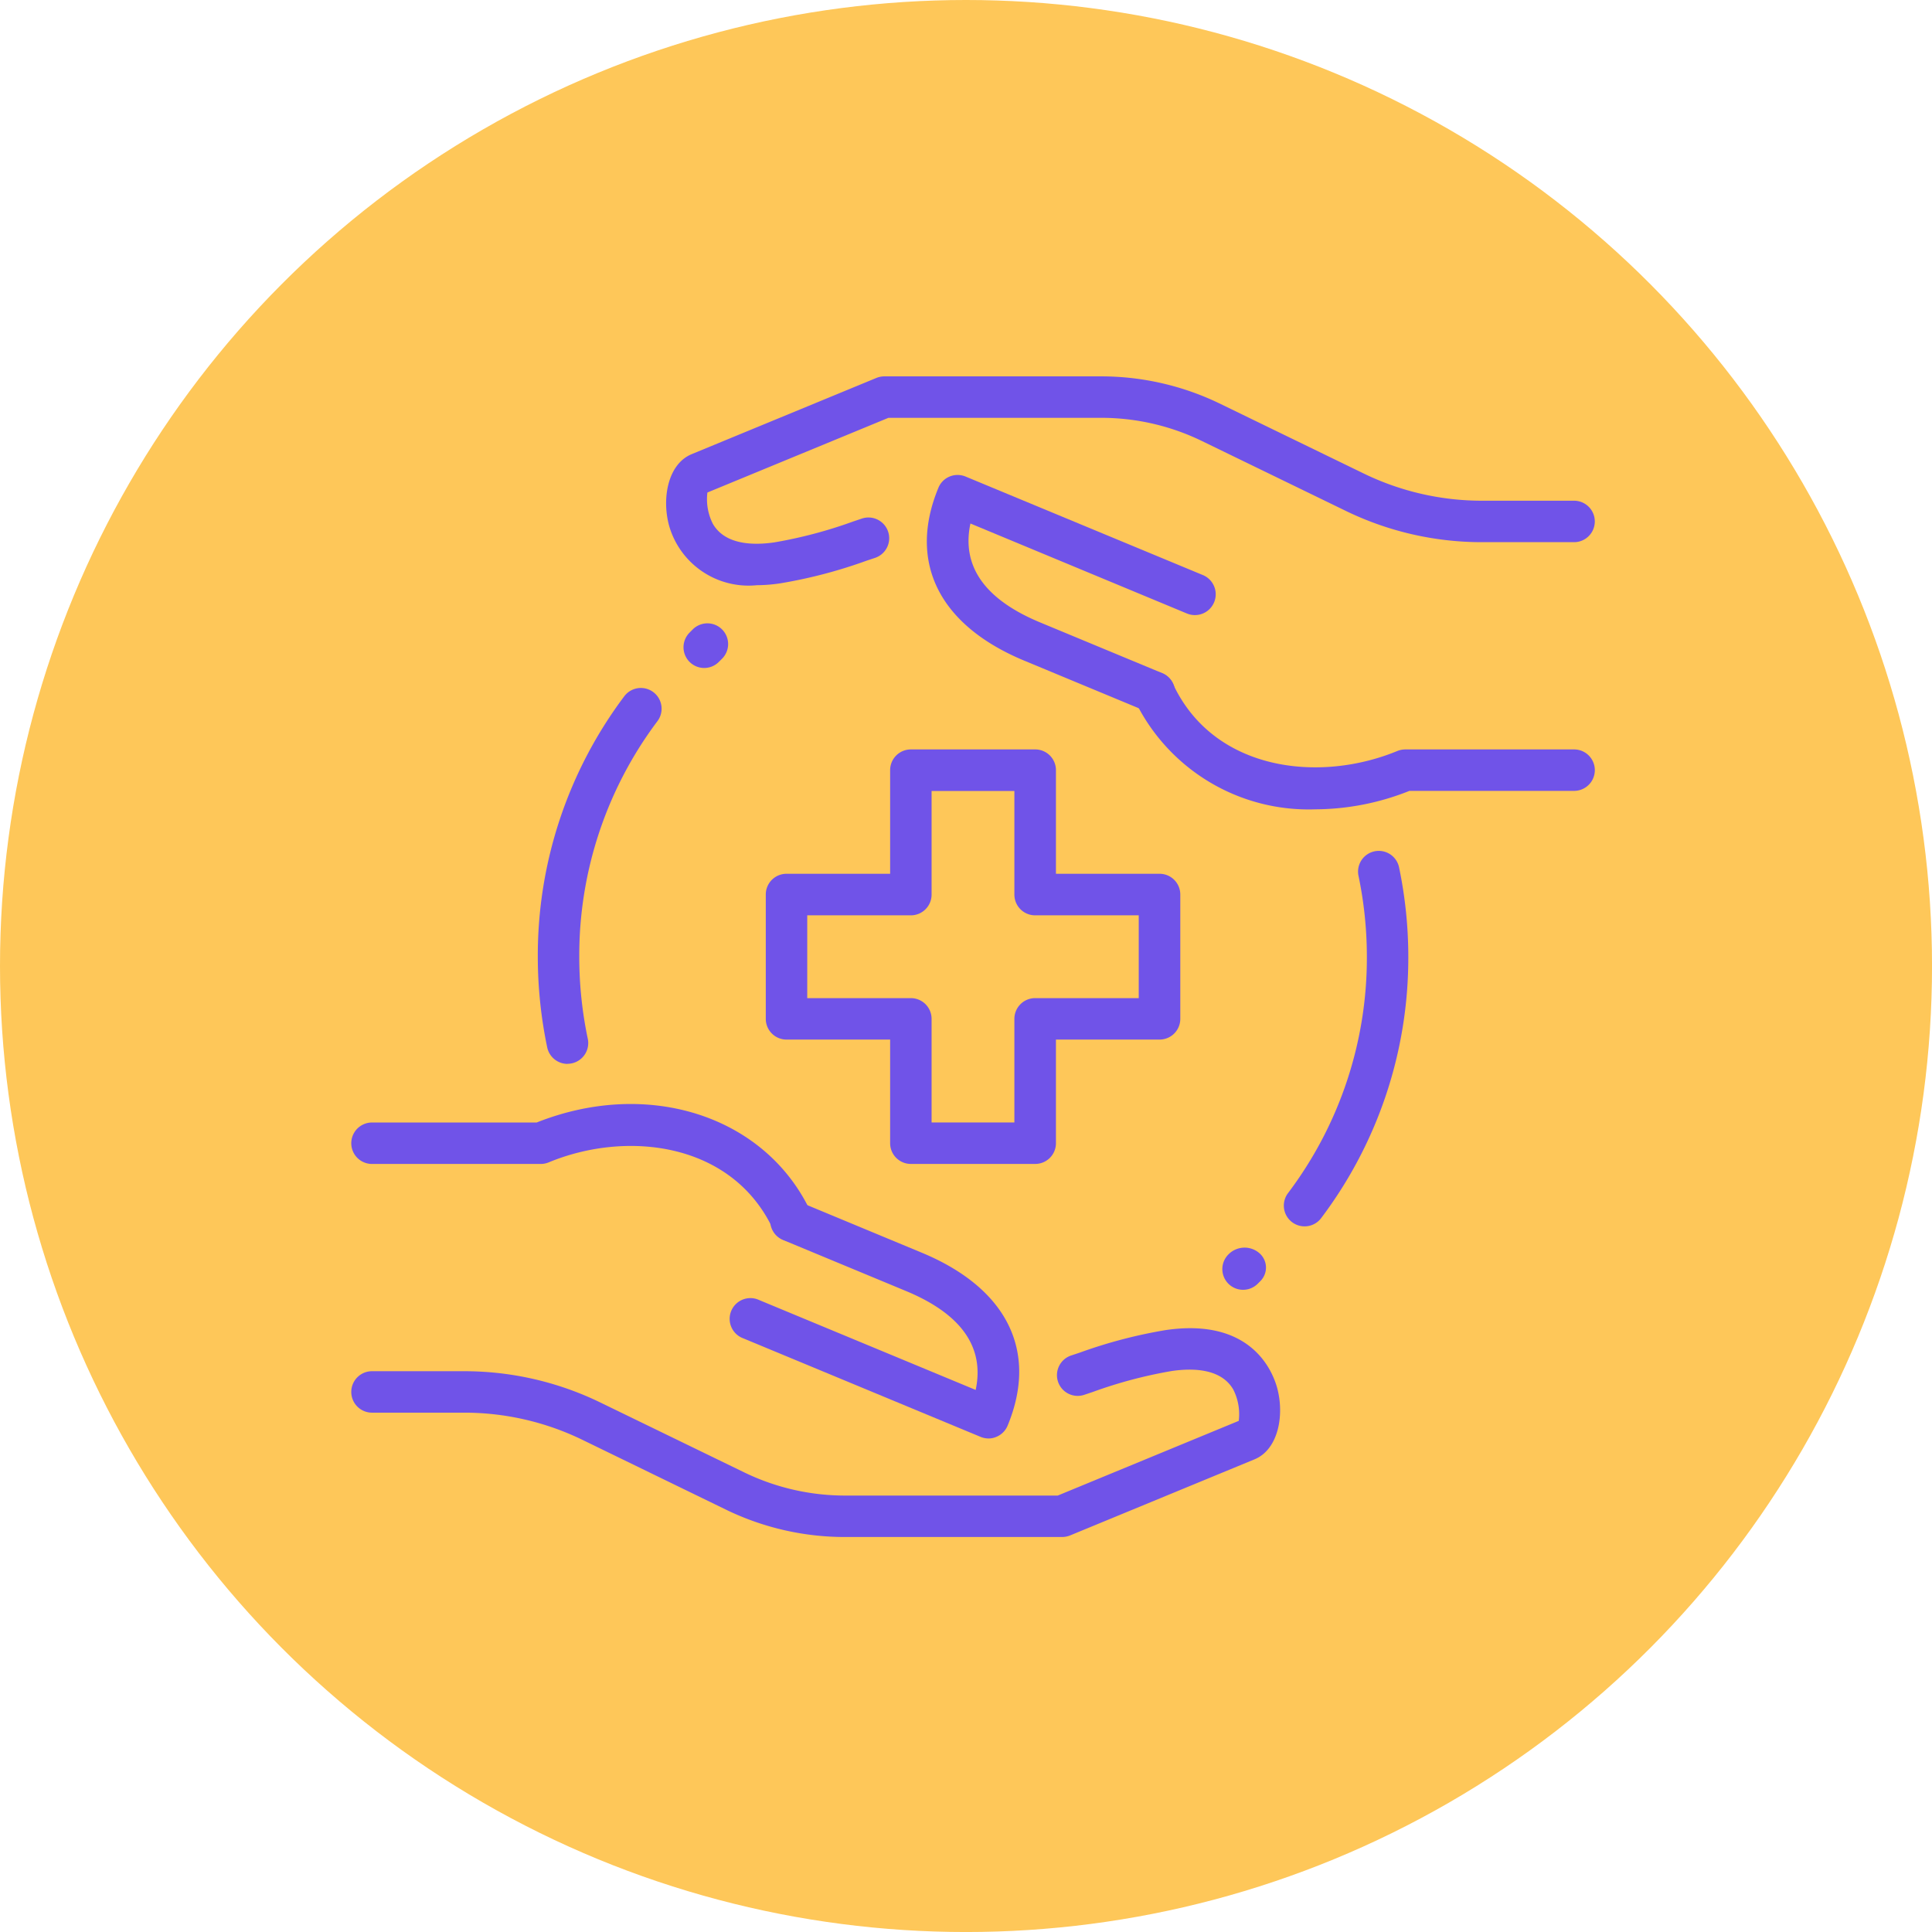 <svg xmlns="http://www.w3.org/2000/svg" width="76.999" height="76.999" viewBox="0 0 76.999 76.999">
  <g id="Grupo_1065153" data-name="Grupo 1065153" transform="translate(-515 -4110)">
    <circle id="Elipse_4724" data-name="Elipse 4724" cx="38.5" cy="38.5" r="38.5" transform="translate(515 4110)" fill="#fec759"/>
    <g id="healthcare_x2C__medical_x2C__protection_1_" transform="translate(528 4123)">
      <g id="XMLID_451_" transform="translate(1 2)">
        <g id="XMLID_493_">
          <g id="XMLID_513_" transform="translate(37.165 18.93)">
            <path id="Trazado_796987" data-name="Trazado 796987" d="M24.322,28.405a.827.827,0,0,1-.659-1.323,15.558,15.558,0,0,0,3.144-9.425,15.782,15.782,0,0,0-.329-3.2.826.826,0,1,1,1.617-.335,17.422,17.422,0,0,1,.363,3.54,17.21,17.21,0,0,1-3.476,10.419A.826.826,0,0,1,24.322,28.405Z" transform="translate(-23.496 -13.459)" fill="#7053e8"/>
          </g>
          <g id="XMLID_511_" transform="translate(7.434 12.417)">
            <path id="Trazado_796988" data-name="Trazado 796988" d="M6.683,24.5a.829.829,0,0,1-.808-.656A17.683,17.683,0,0,1,5.5,20.227,17.193,17.193,0,0,1,8.946,9.849a.826.826,0,1,1,1.323.99,15.549,15.549,0,0,0-3.117,9.388,15.881,15.881,0,0,0,.34,3.273.826.826,0,0,1-.638.978.769.769,0,0,1-.172.018Z" transform="translate(-5.5 -9.516)" fill="#7053e8"/>
          </g>
          <g id="XMLID_508_" transform="translate(16.52 14.868)">
            <path id="Trazado_796989" data-name="Trazado 796989" d="M21.738,27.52H16.782a.826.826,0,0,1-.826-.826v-4.13h-4.13A.826.826,0,0,1,11,21.738V16.782a.826.826,0,0,1,.826-.826h4.13v-4.13A.826.826,0,0,1,16.782,11h4.956a.826.826,0,0,1,.826.826v4.13h4.13a.826.826,0,0,1,.826.826v4.956a.826.826,0,0,1-.826.826h-4.13v4.13A.826.826,0,0,1,21.738,27.52Zm-4.13-1.652h3.3v-4.13a.826.826,0,0,1,.826-.826h4.13v-3.3h-4.13a.826.826,0,0,1-.826-.826v-4.13h-3.3v4.13a.826.826,0,0,1-.826.826h-4.13v3.3h4.13a.826.826,0,0,1,.826.826Z" transform="translate(-11 -11)" fill="#7053e8"/>
          </g>
          <g id="XMLID_501_" transform="translate(0 28.999)">
            <g id="XMLID_506_" transform="translate(0 8.935)">
              <path id="Trazado_796990" data-name="Trazado 796990" d="M29.317,33.285H20.659a10.842,10.842,0,0,1-4.685-1.071L10.187,29.4A10.77,10.77,0,0,0,5.5,28.329H1.826a.826.826,0,0,1,0-1.652H5.5a12.4,12.4,0,0,1,5.41,1.239l5.785,2.81a9.211,9.211,0,0,0,3.968.907h8.493l7.214-2.977a2.168,2.168,0,0,0-.22-1.252c-.484-.833-1.6-.859-2.45-.735a18.137,18.137,0,0,0-3.145.834l-.34.114a.826.826,0,1,1-.52-1.568l.334-.111a19.436,19.436,0,0,1,3.428-.9c3.406-.5,4.257,1.632,4.441,2.295.3,1.092.051,2.458-.892,2.853l-7.37,3.041A.883.883,0,0,1,29.317,33.285Z" transform="translate(-1 -24.962)" fill="#7053e8"/>
            </g>
            <g id="XMLID_504_">
              <path id="Trazado_796991" data-name="Trazado 796991" d="M18.569,25.044a.828.828,0,0,1-.75-.477c-1.619-3.484-5.825-3.983-8.952-2.686a.835.835,0,0,1-.317.063H1.826a.826.826,0,0,1,0-1.652H8.389c4.472-1.776,9.146-.251,10.93,3.58a.828.828,0,0,1-.4,1.1.87.87,0,0,1-.349.074Z" transform="translate(-1 -19.554)" fill="#7053e8"/>
            </g>
            <g id="XMLID_502_" transform="translate(15.114 3.842)">
              <path id="Trazado_796992" data-name="Trazado 796992" d="M20.433,31.368a.833.833,0,0,1-.316-.063l-9.459-3.927a.827.827,0,1,1,.634-1.526l8.628,3.582c.362-1.7-.57-3.028-2.784-3.945l-4.862-2.019a.827.827,0,1,1,.634-1.526l4.86,2.019c3.4,1.411,4.654,3.924,3.426,6.892a.821.821,0,0,1-.448.448.778.778,0,0,1-.316.066Z" transform="translate(-10.149 -21.88)" fill="#7053e8"/>
            </g>
          </g>
          <g id="XMLID_494_" transform="translate(12.547)">
            <g id="XMLID_499_">
              <path id="Trazado_796993" data-name="Trazado 796993" d="M12.19,10.325A3.292,3.292,0,0,1,8.716,7.956c-.3-1.092-.051-2.458.892-2.853l7.37-3.041A.849.849,0,0,1,17.291,2h8.657a10.842,10.842,0,0,1,4.685,1.071L36.42,5.882a10.783,10.783,0,0,0,4.693,1.074h3.669a.826.826,0,0,1,0,1.652H41.114A12.4,12.4,0,0,1,35.7,7.369L29.918,4.561a9.189,9.189,0,0,0-3.968-.909H17.457L10.241,6.629a2.168,2.168,0,0,0,.22,1.252c.486.833,1.6.859,2.45.735a18.136,18.136,0,0,0,3.145-.834l.34-.114a.826.826,0,1,1,.52,1.568l-.334.111a19.436,19.436,0,0,1-3.428.9,6.41,6.41,0,0,1-.965.076Z" transform="translate(-8.595 -2)" fill="#7053e8"/>
            </g>
            <g id="XMLID_497_" transform="translate(18.618 11.765)">
              <path id="Trazado_796994" data-name="Trazado 796994" d="M27.124,14.612A7.691,7.691,0,0,1,19.941,10.3a.827.827,0,0,1,1.5-.7c1.617,3.482,5.822,3.98,8.952,2.686a.867.867,0,0,1,.317-.061h6.724a.826.826,0,1,1,0,1.652H30.871a10.188,10.188,0,0,1-3.747.735Z" transform="translate(-19.864 -9.122)" fill="#7053e8"/>
            </g>
            <g id="XMLID_495_" transform="translate(10.391 3.93)">
              <path id="Trazado_796995" data-name="Trazado 796995" d="M23.95,13.863a.829.829,0,0,1-.317-.063l-4.86-2.019c-3.4-1.411-4.654-3.924-3.426-6.892a.821.821,0,0,1,.448-.448.831.831,0,0,1,.633,0l9.459,3.927A.827.827,0,0,1,25.252,9.9L16.623,6.313c-.362,1.7.57,3.028,2.784,3.945l4.862,2.019a.824.824,0,0,1-.319,1.586Z" transform="translate(-14.885 -4.379)" fill="#7053e8"/>
            </g>
          </g>
        </g>
        <g id="XMLID_491_" transform="translate(34.717 34.721)">
          <path id="Trazado_796996" data-name="Trazado 796996" d="M22.841,24.7a.825.825,0,0,1-.585-1.409.9.9,0,0,1,1.226-.058.761.761,0,0,1,.058,1.11l-.116.116A.823.823,0,0,1,22.841,24.7Z" transform="translate(-22.015 -23.017)" fill="#7053e8"/>
        </g>
        <g id="XMLID_484_" transform="translate(13.241 9.854)">
          <path id="Trazado_796997" data-name="Trazado 796997" d="M9.841,9.733a.826.826,0,0,1-.58-1.414L9.379,8.2a.826.826,0,1,1,1.16,1.176l-.117.116A.822.822,0,0,1,9.841,9.733Z" transform="translate(-9.015 -7.965)" fill="#7053e8"/>
        </g>
      </g>
    </g>
  </g>
</svg>
